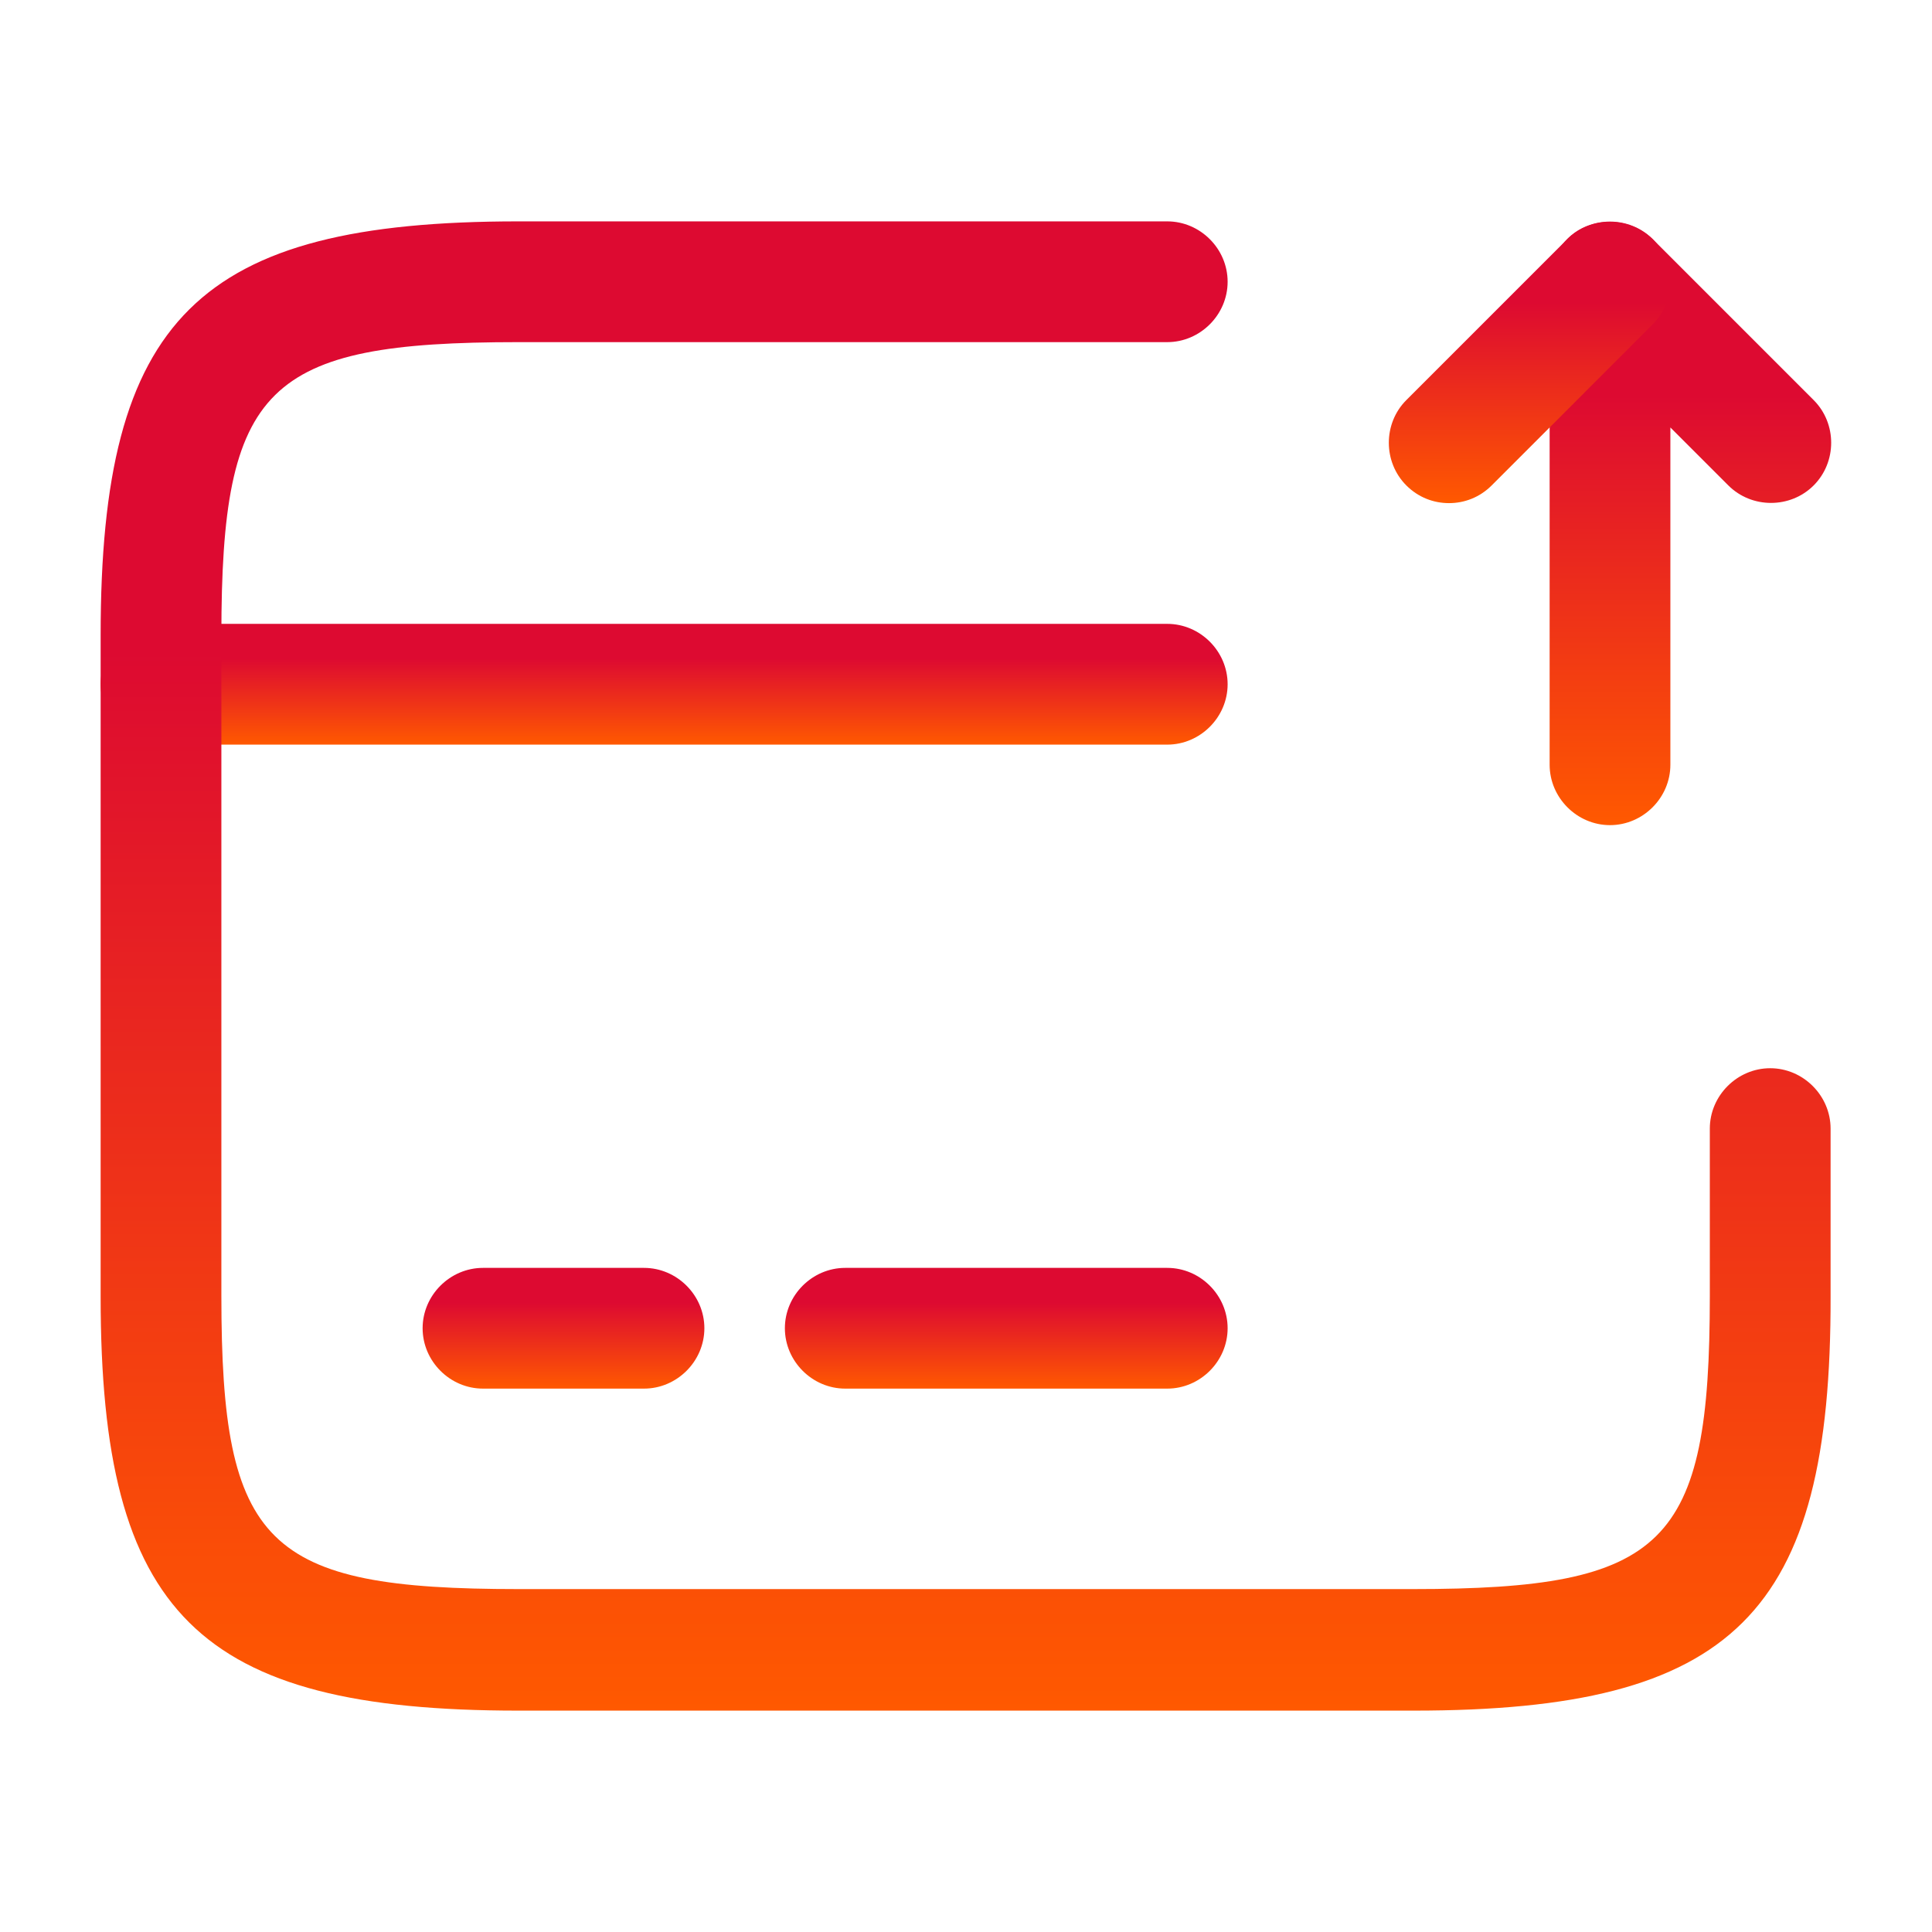 <svg width="67" height="67" viewBox="0 0 67 67" fill="none" xmlns="http://www.w3.org/2000/svg">
<path d="M40.479 25.823H5.583C4.439 25.823 3.49 24.874 3.49 23.729C3.49 22.585 4.439 21.635 5.583 21.635H40.479C41.624 21.635 42.573 22.585 42.573 23.729C42.573 24.874 41.624 25.823 40.479 25.823Z" fill="url(#paint0_linear_2477_4959)"/>
<path d="M22.333 48.156H16.75C15.605 48.156 14.656 47.207 14.656 46.062C14.656 44.918 15.605 43.969 16.75 43.969H22.333C23.478 43.969 24.427 44.918 24.427 46.062C24.427 47.207 23.478 48.156 22.333 48.156Z" fill="url(#paint1_linear_2477_4959)"/>
<path d="M40.479 48.156H29.312C28.168 48.156 27.219 47.207 27.219 46.062C27.219 44.918 28.168 43.969 29.312 43.969H40.479C41.624 43.969 42.573 44.918 42.573 46.062C42.573 47.207 41.624 48.156 40.479 48.156Z" fill="url(#paint2_linear_2477_4959)"/>
<path d="M49.022 59.323H17.978C6.868 59.323 3.49 55.973 3.49 44.974V22.026C3.49 11.027 6.868 7.677 17.978 7.677H40.479C41.624 7.677 42.573 8.626 42.573 9.771C42.573 10.915 41.624 11.865 40.479 11.865H17.978C9.213 11.865 7.677 13.372 7.677 22.026V44.946C7.677 53.6 9.213 55.108 17.978 55.108H48.994C57.76 55.108 59.295 53.6 59.295 44.946V39.139C59.295 37.995 60.244 37.045 61.389 37.045C62.533 37.045 63.483 37.995 63.483 39.139V44.946C63.51 55.973 60.133 59.323 49.022 59.323Z" fill="url(#paint3_linear_2477_4959)"/>
<path d="M55.833 28.615C54.689 28.615 53.74 27.665 53.74 26.521V9.771C53.74 8.933 54.242 8.152 55.024 7.845C55.805 7.537 56.699 7.705 57.313 8.291L62.896 13.875C63.706 14.684 63.706 16.024 62.896 16.834C62.087 17.643 60.747 17.643 59.937 16.834L57.927 14.824V26.521C57.927 27.665 56.978 28.615 55.833 28.615Z" fill="url(#paint4_linear_2477_4959)"/>
<path d="M50.25 17.448C49.72 17.448 49.189 17.253 48.77 16.834C47.961 16.024 47.961 14.684 48.77 13.875L54.354 8.291C55.163 7.482 56.503 7.482 57.313 8.291C58.123 9.101 58.123 10.441 57.313 11.25L51.73 16.834C51.311 17.253 50.78 17.448 50.25 17.448Z" fill="url(#paint5_linear_2477_4959)"/>
<defs>
<linearGradient id="paint0_linear_2477_4959" x1="23.031" y1="21.635" x2="23.031" y2="25.823" gradientUnits="userSpaceOnUse">
<stop offset="0.288" stop-color="#DD0A31"/>
<stop offset="1" stop-color="#FF5900"/>
</linearGradient>
<linearGradient id="paint1_linear_2477_4959" x1="19.542" y1="43.969" x2="19.542" y2="48.156" gradientUnits="userSpaceOnUse">
<stop offset="0.288" stop-color="#DD0A31"/>
<stop offset="1" stop-color="#FF5900"/>
</linearGradient>
<linearGradient id="paint2_linear_2477_4959" x1="34.896" y1="43.969" x2="34.896" y2="48.156" gradientUnits="userSpaceOnUse">
<stop offset="0.288" stop-color="#DD0A31"/>
<stop offset="1" stop-color="#FF5900"/>
</linearGradient>
<linearGradient id="paint3_linear_2477_4959" x1="33.486" y1="7.677" x2="33.486" y2="59.323" gradientUnits="userSpaceOnUse">
<stop offset="0.288" stop-color="#DD0A31"/>
<stop offset="1" stop-color="#FF5900"/>
</linearGradient>
<linearGradient id="paint4_linear_2477_4959" x1="58.621" y1="7.694" x2="58.621" y2="28.615" gradientUnits="userSpaceOnUse">
<stop offset="0.288" stop-color="#DD0A31"/>
<stop offset="1" stop-color="#FF5900"/>
</linearGradient>
<linearGradient id="paint5_linear_2477_4959" x1="53.042" y1="7.684" x2="53.042" y2="17.448" gradientUnits="userSpaceOnUse">
<stop offset="0.288" stop-color="#DD0A31"/>
<stop offset="1" stop-color="#FF5900"/>
</linearGradient>
</defs>
</svg>
